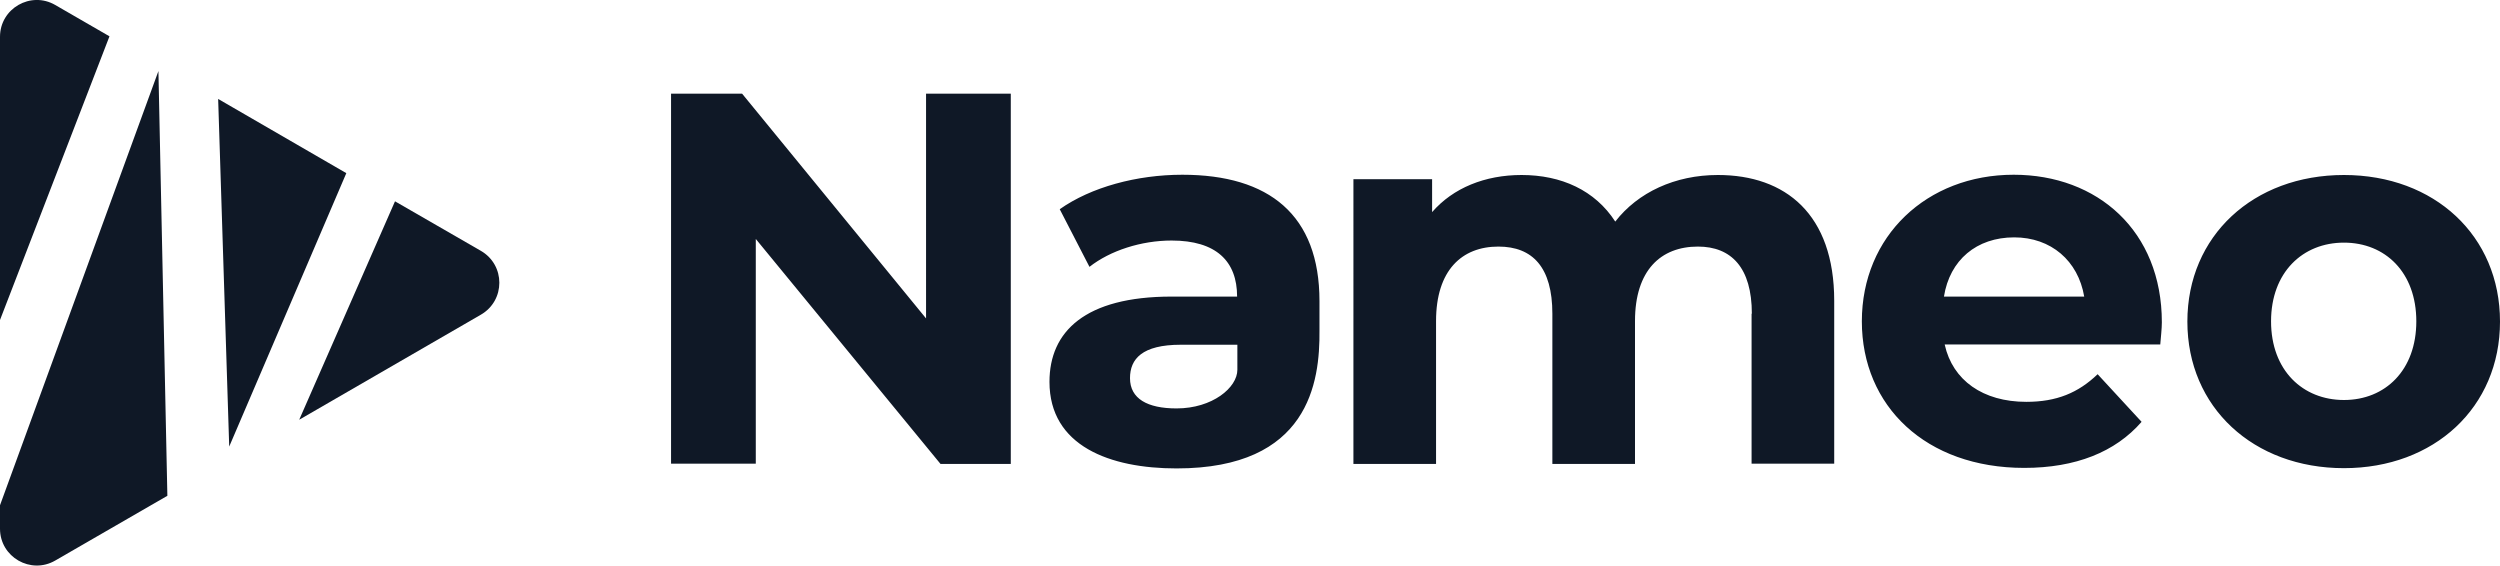 <?xml version="1.0" encoding="utf-8"?>
<!-- Generator: Adobe Illustrator 26.3.1, SVG Export Plug-In . SVG Version: 6.00 Build 0)  -->
<svg version="1.1" id="Layer_1" xmlns="http://www.w3.org/2000/svg" xmlns:xlink="http://www.w3.org/1999/xlink" x="0px" y="0px"
	 viewBox="0 0 950 214.9" style="enable-background:new 0 0 950 214.9;" xml:space="preserve">
<style type="text/css">
	.st0{fill-rule:evenodd;clip-rule:evenodd;fill:#0F1826;}
</style>
<g>
	<path class="st0" d="M182.7,119.6l-69,39.9l36.4-83l32.6,18.8C192.1,100.7,192.1,114.2,182.7,119.6"/>
	<g>
		<path class="st0" d="M0,121.6V14C0,3.2,11.7-3.5,21,1.9l20.6,11.9L0,121.6z"/>
	</g>
	<g>
		<polygon class="st0" points="87.1,169.7 82.9,37.6 131.6,65.8 		"/>
	</g>
	<g>
		<path class="st0" d="M60.2,27l3.4,161.4L21,213c-9.3,5.4-21-1.3-21-12.1V192L60.2,27z"/>
	</g>
	<path class="st0" d="M890.7,177.9c-34.4,0-59.5-23.1-59.5-55.7c0-32.6,25.1-55.7,59.5-55.7c34.4,0,59.3,23.1,59.3,55.7
		C950,154.8,925,177.9,890.7,177.9 M890.7,92.2c-15.7,0-27.7,11.3-27.7,29.9c0,18.7,12.1,29.9,27.7,29.9c15.7,0,27.5-11.3,27.5-29.9
		C918.2,103.5,906.4,92.2,890.7,92.2 M739,131c3,13.5,14.5,21.7,31,21.7c11.5,0,19.7-3.4,27.1-10.5l16.7,18.1
		c-10,11.5-25.1,17.5-44.6,17.5c-37.4,0-61.7-23.5-61.7-55.7c0-32.4,24.7-55.7,57.7-55.7c31.8,0,56.3,21.3,56.3,56.1
		c0,2.4-0.4,5.8-0.6,8.4H739z M765.4,90.2c-14.3,0-24.5,8.6-26.7,22.5h53.3C789.7,99.1,779.4,90.2,765.4,90.2 M665.7,119.2
		c0-17.5-7.8-25.5-20.5-25.5c-14.1,0-23.9,9-23.9,28.3v54.3h-31.4v-57.1c0-17.5-7.4-25.5-20.5-25.5c-13.9,0-23.7,9-23.7,28.3v54.3
		h-31.4V68.1h29.9v12.5c8-9.2,20.1-14.1,34-14.1c15.1,0,27.9,5.8,35.6,17.7c8.6-11.1,22.7-17.7,39-17.7c25.7,0,44.2,14.9,44.2,47.8
		v61.9h-31.4V119.2z M447.1,178c-25.3,0-48.3-8.5-48.3-32.9c0-19.1,13.5-32.4,46.4-32.4h24.9c0-13.5-8-21.3-24.9-21.3
		c-11.5,0-23.3,3.8-31.2,10l-11.3-21.9c11.9-8.4,29.3-13.1,46.6-13.1c33,0,52.1,15.3,52.1,48v11.2C501.6,145.2,497.4,178,447.1,178
		 M470.2,131h-21.5c-14.7,0-19.3,5.4-19.3,12.7c0,7.8,6.6,11.5,17.7,11.5c13.6,0,23.1-7.9,23.1-14.7V131z M287.2,90.8v85.4h-32.2
		V35.6H282l69.9,85.4V35.6h32.2v140.7h-26.7L287.2,90.8z"/>
</g>
</svg>
